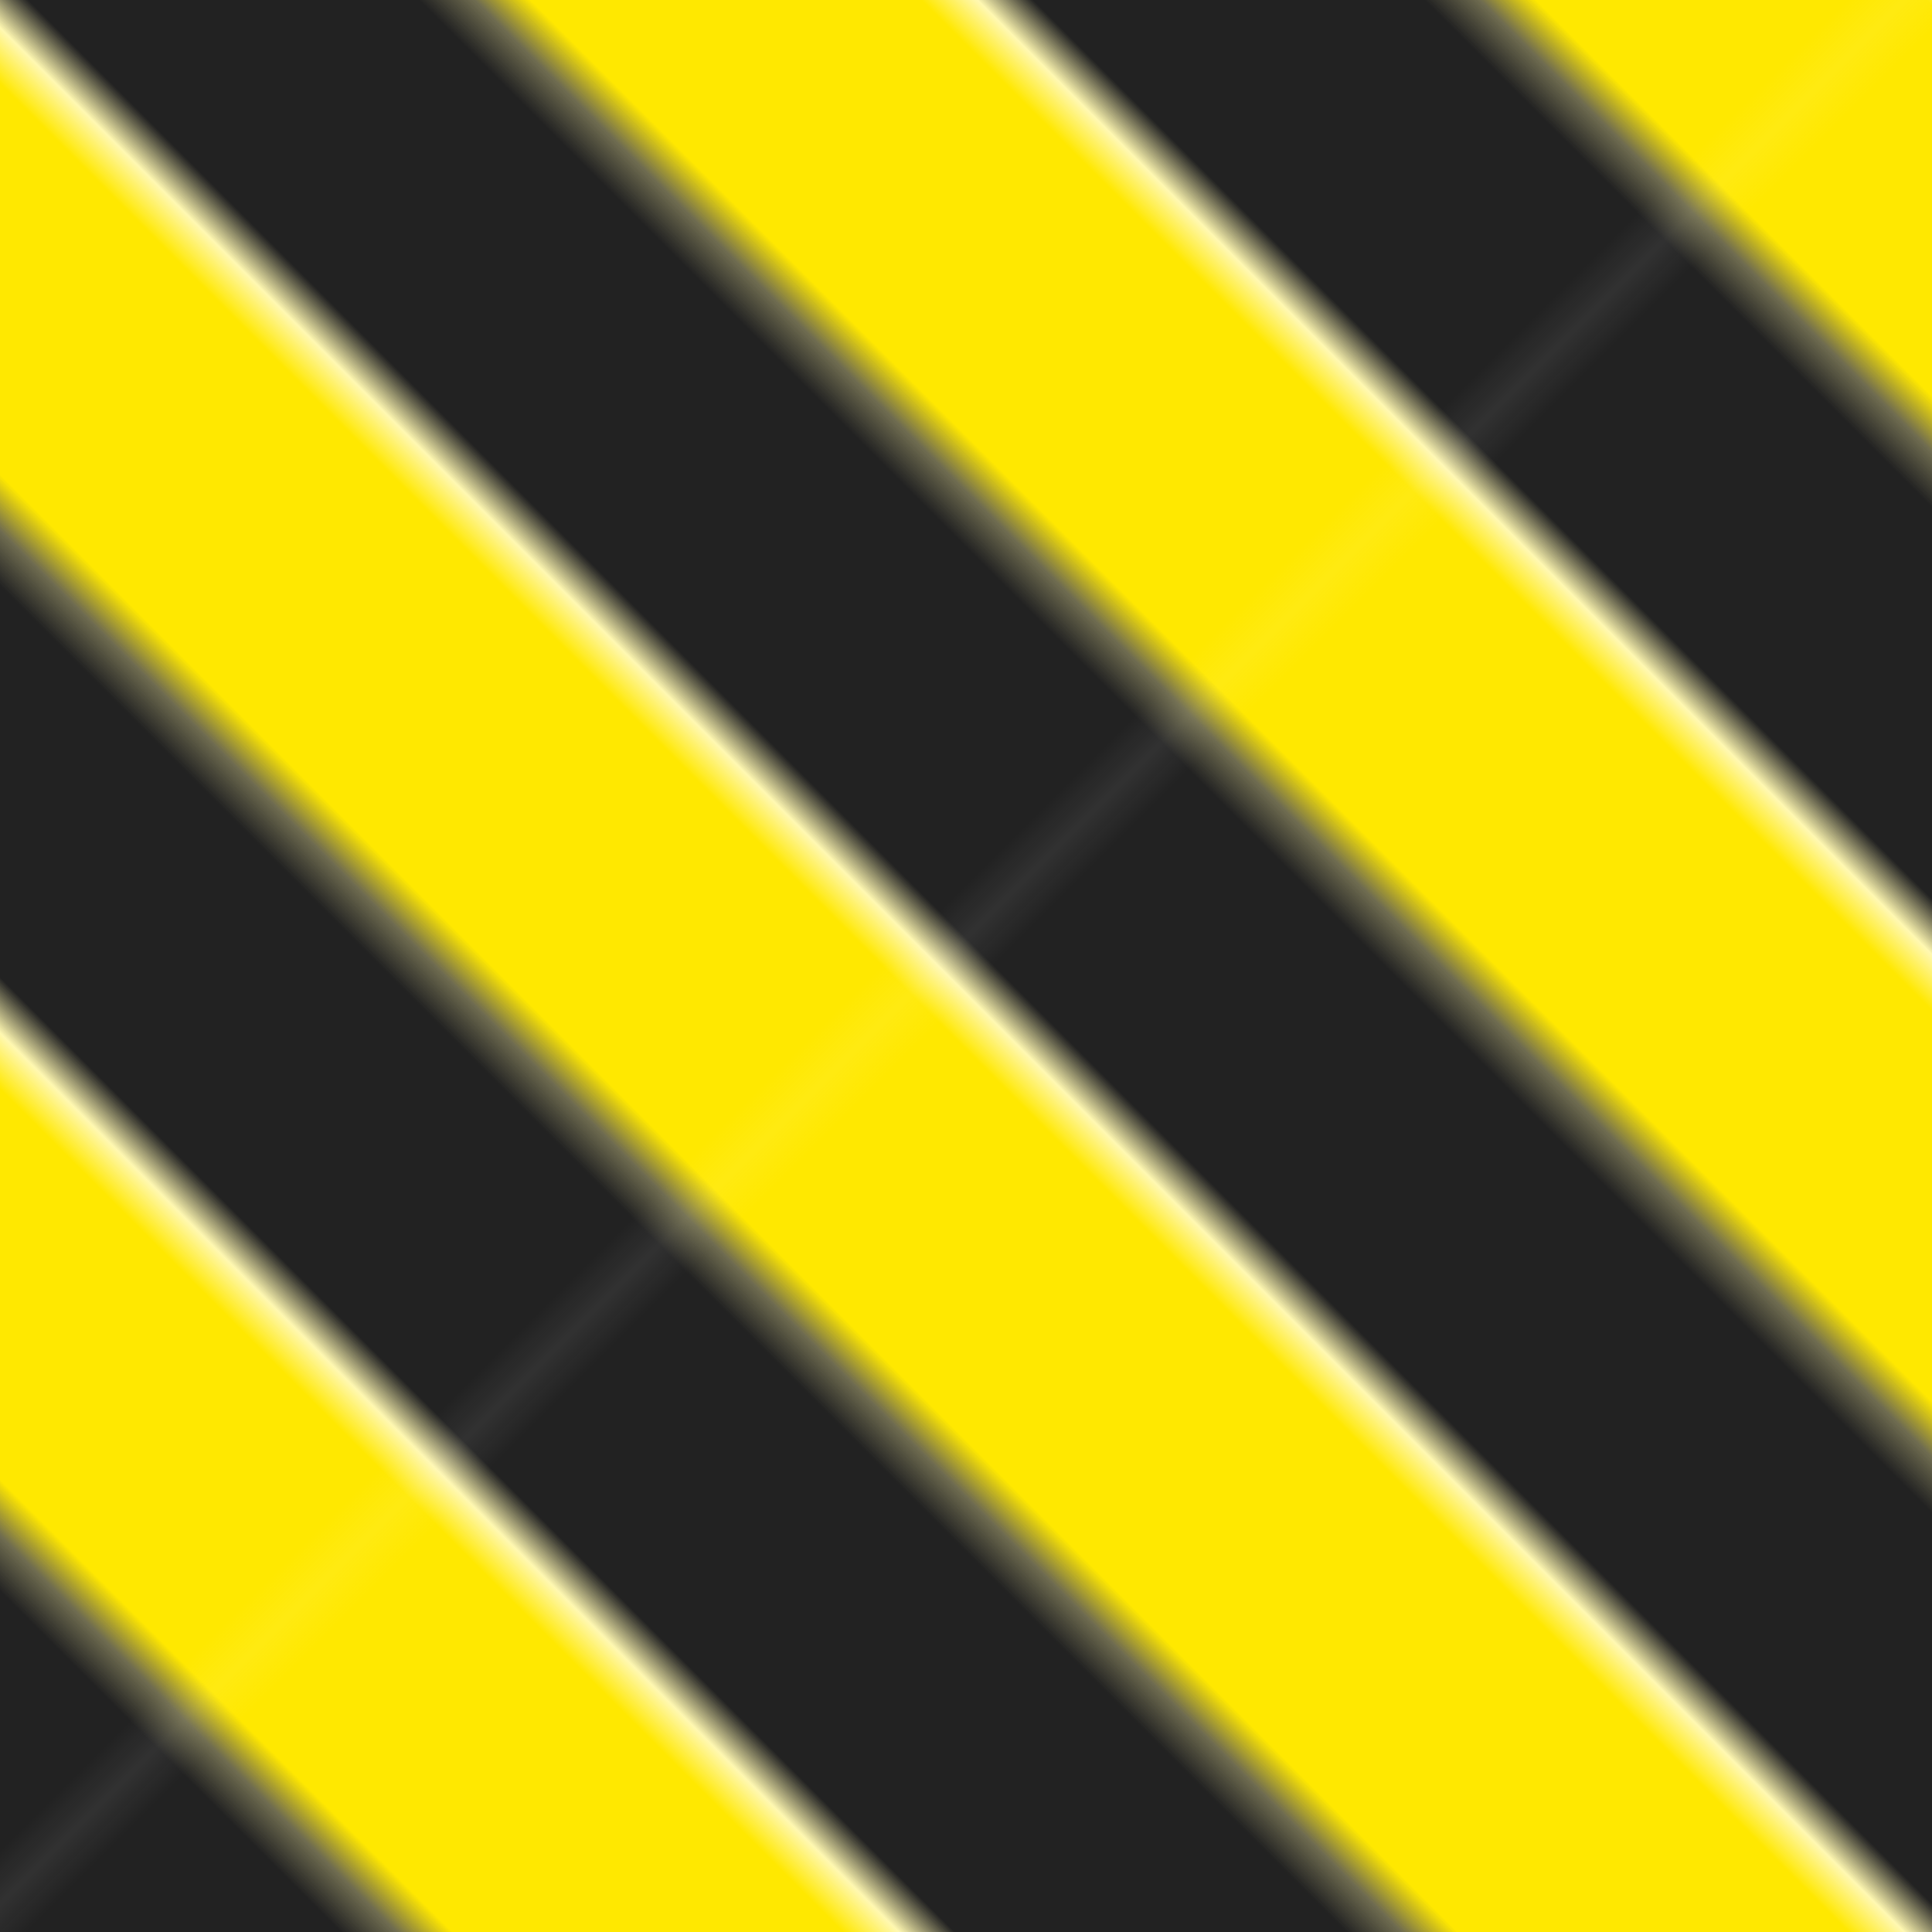 <?xml version="1.0" encoding="UTF-8" standalone="no"?>
<!-- Created with Inkscape (http://www.inkscape.org/) -->

<svg
   width="13.982mm"
   height="13.982mm"
   version="1.1"
   viewBox="0 0 13.982 13.982"
   id="svg14"
   sodipodi:docname="favicon.svg"
   inkscape:version="1.2.1 (9c6d41e410, 2022-07-14)"
   xmlns:inkscape="http://www.inkscape.org/namespaces/inkscape"
   xmlns:sodipodi="http://sodipodi.sourceforge.net/DTD/sodipodi-0.dtd"
   xmlns:xlink="http://www.w3.org/1999/xlink"
   xmlns="http://www.w3.org/2000/svg"
   xmlns:svg="http://www.w3.org/2000/svg">
  <sodipodi:namedview
     id="namedview16"
     pagecolor="#ffffff"
     bordercolor="#000000"
     borderopacity="0.25"
     inkscape:showpageshadow="2"
     inkscape:pageopacity="0.0"
     inkscape:pagecheckerboard="0"
     inkscape:deskcolor="#d1d1d1"
     inkscape:document-units="mm"
     showgrid="false"
     inkscape:zoom="2.8601203"
     inkscape:cx="-27.796034"
     inkscape:cy="69.577493"
     inkscape:window-width="1920"
     inkscape:window-height="1009"
     inkscape:window-x="-8"
     inkscape:window-y="174"
     inkscape:window-maximized="1"
     inkscape:current-layer="svg14" />
  <defs
     id="defs8">
    <pattern
       inkscape:collect="always"
       xlink:href="#pattern4143"
       id="pattern1934"
       patternTransform="matrix(0.202,-0.202,0.202,0.202,6.991,6.991)" />
    <pattern
       id="pattern4149"
       patternTransform="matrix(.1 .1 -.211 .211 68.692 69.039)"
       xlink:href="#pattern4143" />
    <pattern
       id="pattern4143"
       width="17.306"
       height="42.955"
       patternTransform="translate(-58.445 9.889)"
       patternUnits="userSpaceOnUse">
      <rect
         x="8.653"
         width="8.653"
         height="42.955"
         fill="#ffe800"
         stroke-linecap="round"
         stroke-width="2"
         id="rect3" />
      <rect
         width="8.653"
         height="42.955"
         fill="#222"
         stroke-linecap="round"
         stroke-width="2"
         id="rect5" />
    </pattern>
  </defs>
  <rect
     style="fill:url(#pattern1934);fill-opacity:1;stroke-width:0.529;stroke-linecap:round"
     id="rect1885"
     width="13.982"
     height="13.982"
     x="0"
     y="0" />
</svg>
